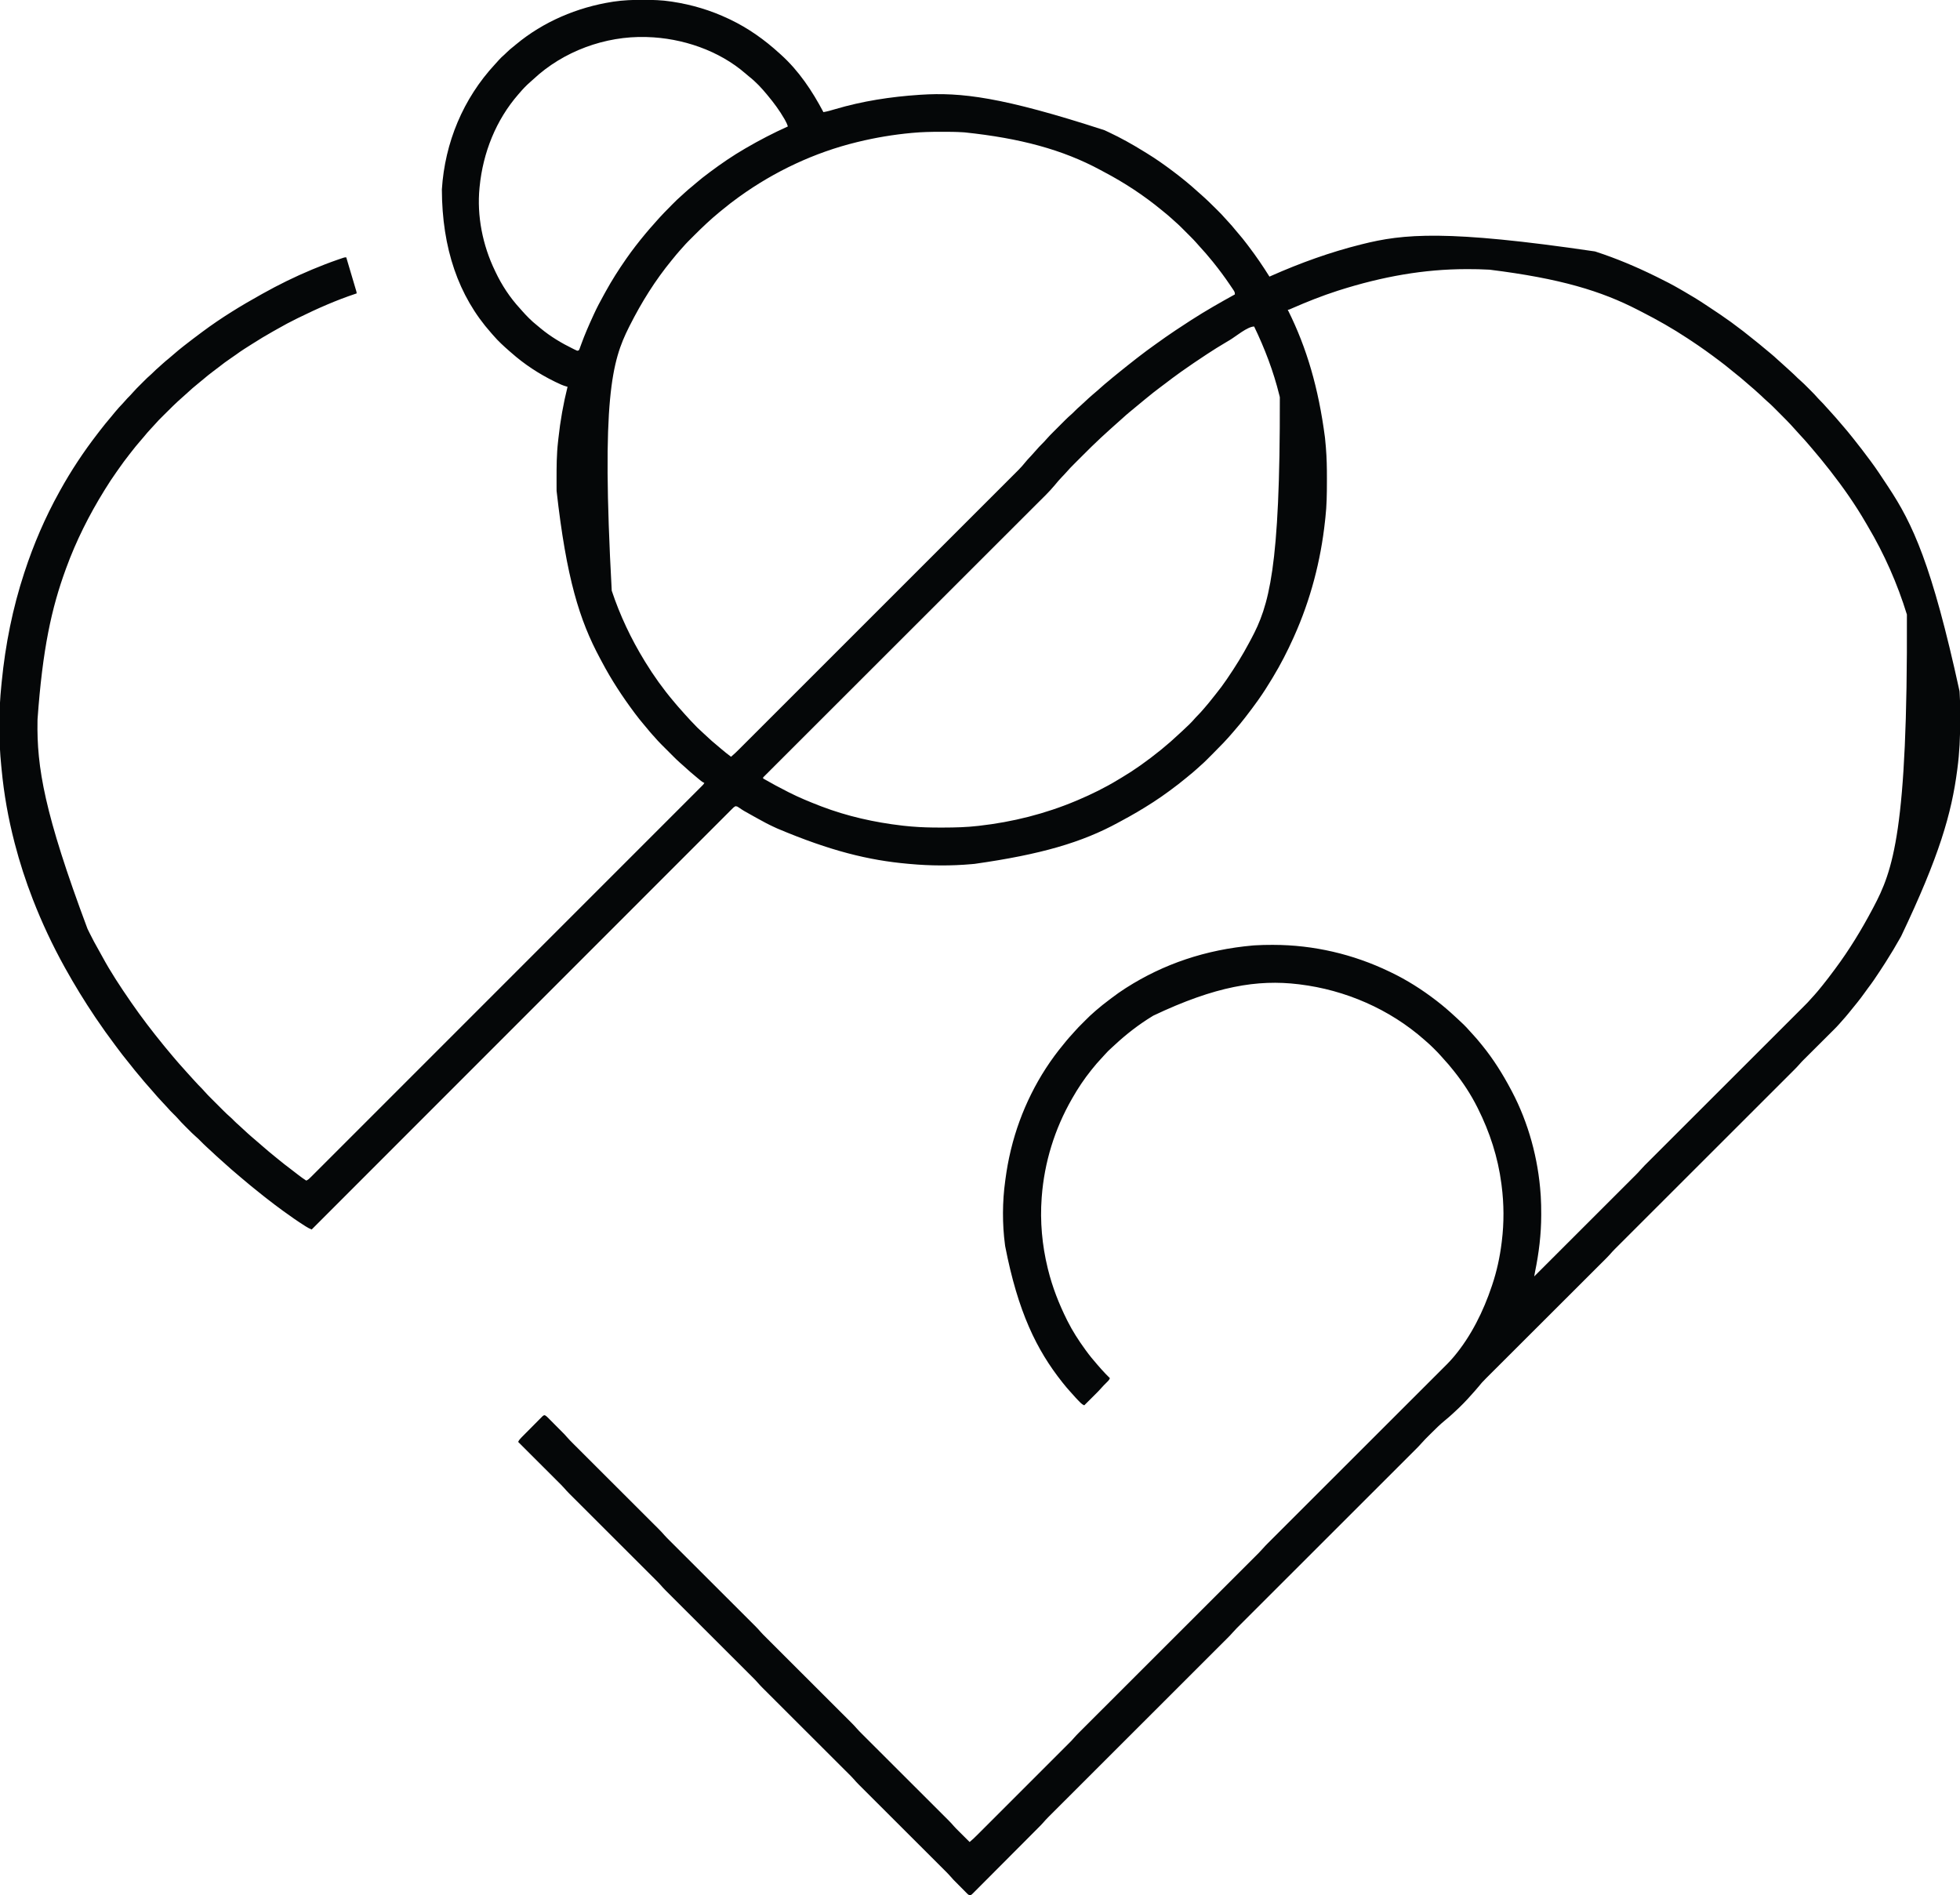 <?xml version="1.0" encoding="UTF-8"?>
<svg version="1.1" xmlns="http://www.w3.org/2000/svg" width="3968" height="3837">
<path d="M0 0 C1.185 0.002 2.369 0.004 3.59 0.006 C21.738 0.052 39.53 0.578 57.5 3.312 C58.627 3.479 59.755 3.645 60.916 3.816 C100.323 9.797 138.49 21.217 174.5 38.312 C175.515 38.793 176.531 39.274 177.577 39.77 C214.48 57.399 247.36 80.776 277.5 108.312 C278.505 109.213 279.51 110.112 280.516 111.012 C316.778 143.673 343.859 184.422 366.5 227.312 C374.491 225.961 382.169 223.713 389.923 221.402 C445.488 204.941 502.754 196.131 560.5 192.312 C561.57 192.24 562.641 192.168 563.744 192.094 C644.862 186.933 727.697 196.281 935.59 263.936 C938.596 265.358 941.608 266.765 944.621 268.172 C968.764 279.523 991.848 292.427 1014.51 306.462 C1017.016 308.013 1019.529 309.553 1022.047 311.086 C1040.184 322.184 1057.525 334.523 1074.5 347.312 C1075.101 347.764 1075.702 348.216 1076.321 348.682 C1092.756 361.072 1108.78 374.176 1123.988 388.047 C1126.093 389.946 1128.218 391.814 1130.355 393.676 C1141.689 403.578 1152.412 414.124 1163.062 424.75 C1163.579 425.264 1164.096 425.778 1164.628 426.307 C1169.916 431.575 1175.12 436.87 1179.977 442.545 C1182.362 445.314 1184.875 447.96 1187.375 450.625 C1191.834 455.418 1196.061 460.334 1200.16 465.441 C1202.358 468.139 1204.61 470.775 1206.89 473.403 C1212.524 479.899 1217.907 486.54 1223.072 493.416 C1224.671 495.539 1226.283 497.652 1227.895 499.766 C1242.745 519.311 1256.517 539.482 1269.5 560.312 C1270.673 559.788 1271.846 559.263 1273.055 558.723 C1331.737 532.732 1392.203 510.869 1454.5 495.312 C1455.176 495.142 1455.853 494.972 1456.55 494.797 C1540.592 473.66 1627.515 465.023 1928.5 509.312 C1929.226 509.548 1929.952 509.783 1930.7 510.026 C1971.91 523.428 2011.603 540.231 2050.5 559.312 C2051.713 559.905 2052.926 560.498 2054.139 561.091 C2069.848 568.776 2085.337 576.731 2100.454 585.539 C2103.207 587.142 2105.967 588.734 2108.729 590.322 C2123.566 598.862 2138.123 607.71 2152.364 617.22 C2155.253 619.148 2158.148 621.067 2161.046 622.983 C2175.008 632.219 2188.953 641.472 2202.5 651.312 C2203.242 651.85 2203.984 652.388 2204.748 652.941 C2220.854 664.638 2236.55 676.821 2251.957 689.422 C2254.848 691.786 2257.761 694.119 2260.688 696.438 C2265.071 699.931 2269.346 703.542 2273.612 707.176 C2277.056 710.106 2280.541 712.976 2284.062 715.812 C2289.136 719.939 2293.937 724.314 2298.73 728.758 C2300.959 730.814 2303.208 732.829 2305.5 734.812 C2310.395 739.06 2315.146 743.465 2319.914 747.855 C2321.502 749.314 2323.096 750.767 2324.691 752.219 C2329.489 756.587 2334.23 760.978 2338.771 765.616 C2340.42 767.234 2342.122 768.718 2343.887 770.207 C2349.452 775.05 2354.623 780.286 2359.827 785.51 C2361.559 787.246 2363.296 788.978 2365.033 790.709 C2370.232 795.905 2375.342 801.113 2380.115 806.709 C2381.97 808.857 2383.964 810.837 2386 812.812 C2389.324 816.098 2392.446 819.47 2395.488 823.016 C2398.103 826.001 2400.801 828.904 2403.5 831.812 C2407.915 836.579 2412.269 841.381 2416.5 846.312 C2416.917 846.798 2417.334 847.283 2417.763 847.783 C2420.282 850.714 2422.797 853.649 2425.309 856.586 C2427.42 859.054 2429.538 861.518 2431.66 863.977 C2437.415 870.65 2443.036 877.397 2448.5 884.312 C2449.434 885.477 2450.369 886.641 2451.305 887.805 C2463.035 902.392 2474.33 917.292 2485.5 932.312 C2486.024 933.014 2486.548 933.715 2487.088 934.438 C2498.47 949.713 2508.867 965.68 2519.353 981.575 C2520.341 983.072 2521.332 984.567 2522.323 986.062 C2571.47 1060.237 2610.514 1142.642 2666.5 1399.312 C2666.631 1401.085 2666.631 1401.085 2666.765 1402.894 C2667.455 1413 2667.679 1423.06 2667.703 1433.188 C2667.706 1434.017 2667.709 1434.846 2667.712 1435.7 C2667.727 1440.11 2667.736 1444.519 2667.74 1448.929 C2667.745 1452.475 2667.758 1456.021 2667.781 1459.567 C2667.987 1492.063 2666.483 1524.387 2662.188 1556.625 C2662.083 1557.43 2661.979 1558.234 2661.872 1559.064 C2650.387 1647.599 2625.305 1734.001 2548.5 1895.312 C2547.894 1896.395 2547.289 1897.477 2546.665 1898.593 C2537.391 1915.124 2527.714 1931.339 2517.5 1947.312 C2517.018 1948.07 2516.535 1948.827 2516.038 1949.608 C2512.897 1954.535 2509.709 1959.429 2506.5 1964.312 C2505.895 1965.236 2505.291 1966.159 2504.668 1967.11 C2497.159 1978.556 2489.559 1989.852 2481.23 2000.719 C2478.542 2004.229 2475.982 2007.822 2473.438 2011.438 C2464.858 2023.559 2455.377 2034.996 2445.985 2046.491 C2444.649 2048.129 2443.32 2049.773 2441.992 2051.418 C2437.748 2056.66 2433.387 2061.752 2428.836 2066.73 C2426.966 2068.798 2425.141 2070.889 2423.321 2073 C2419.711 2077.129 2415.916 2081.025 2412.023 2084.887 C2411.312 2085.597 2410.6 2086.307 2409.867 2087.038 C2408.336 2088.566 2406.803 2090.093 2405.269 2091.618 C2402.836 2094.038 2400.407 2096.461 2397.978 2098.885 C2391.948 2104.903 2385.912 2110.914 2379.876 2116.926 C2374.766 2122.016 2369.658 2127.108 2364.553 2132.204 C2362.169 2134.581 2359.783 2136.955 2357.396 2139.329 C2355.923 2140.799 2354.45 2142.268 2352.977 2143.738 C2352.321 2144.389 2351.665 2145.04 2350.989 2145.71 C2347.941 2148.757 2345.001 2151.847 2342.193 2155.119 C2338.866 2158.938 2335.392 2162.559 2331.802 2166.131 C2331.163 2166.771 2330.523 2167.411 2329.865 2168.07 C2327.735 2170.202 2325.602 2172.329 2323.469 2174.457 C2321.921 2176.005 2320.373 2177.553 2318.825 2179.101 C2314.581 2183.345 2310.334 2187.587 2306.087 2191.827 C2301.503 2196.405 2296.921 2200.986 2292.34 2205.566 C2284.403 2213.5 2276.465 2221.431 2268.525 2229.362 C2257.038 2240.837 2245.554 2252.315 2234.071 2263.794 C2228.717 2269.145 2223.364 2274.497 2218.01 2279.848 C2217.206 2280.651 2217.206 2280.651 2216.386 2281.471 C2203.638 2294.213 2190.889 2306.954 2178.139 2319.694 C2177.581 2320.251 2177.024 2320.808 2176.449 2321.383 C2167.4 2330.425 2158.35 2339.468 2149.3 2348.511 C2140.82 2356.984 2132.341 2365.458 2123.861 2373.931 C2123.303 2374.488 2122.746 2375.045 2122.172 2375.619 C2109.444 2388.338 2096.716 2401.057 2083.99 2413.777 C2083.455 2414.312 2082.92 2414.847 2082.369 2415.398 C2077.027 2420.737 2071.685 2426.076 2066.344 2431.416 C2054.874 2442.881 2043.403 2454.345 2031.929 2465.807 C2023.566 2474.161 2015.204 2482.517 2006.844 2490.874 C2002.316 2495.401 1997.787 2499.927 1993.256 2504.451 C1989.108 2508.592 1984.961 2512.736 1980.817 2516.882 C1979.318 2518.381 1977.818 2519.879 1976.317 2521.376 C1974.275 2523.413 1972.236 2525.453 1970.198 2527.494 C1969.617 2528.072 1969.036 2528.651 1968.437 2529.246 C1964.839 2532.857 1961.46 2536.609 1958.124 2540.462 C1956.045 2542.831 1953.862 2545.072 1951.632 2547.298 C1950.724 2548.207 1949.816 2549.115 1948.881 2550.051 C1947.893 2551.035 1946.905 2552.018 1945.917 2553.002 C1944.853 2554.066 1943.788 2555.13 1942.724 2556.194 C1939.816 2559.1 1936.904 2562.004 1933.993 2564.907 C1930.846 2568.044 1927.703 2571.185 1924.559 2574.326 C1919.115 2579.763 1913.67 2585.199 1908.224 2590.633 C1900.34 2598.5 1892.459 2606.371 1884.58 2614.243 C1871.782 2627.029 1858.983 2639.813 1846.182 2652.596 C1845.416 2653.361 1844.651 2654.125 1843.862 2654.913 C1832.998 2665.761 1822.133 2676.607 1811.267 2687.453 C1810.502 2688.217 1809.737 2688.981 1808.948 2689.768 C1808.184 2690.531 1807.42 2691.294 1806.632 2692.08 C1793.878 2704.812 1781.126 2717.548 1768.379 2730.286 C1760.522 2738.137 1752.663 2745.984 1744.799 2753.827 C1739.409 2759.203 1734.023 2764.583 1728.64 2769.965 C1725.536 2773.068 1722.432 2776.169 1719.322 2779.265 C1716.471 2782.105 1713.625 2784.949 1710.782 2787.796 C1709.758 2788.821 1708.732 2789.844 1707.704 2790.865 C1702.135 2796.397 1696.929 2802.02 1692.118 2808.228 C1690.169 2810.739 1688.086 2813.097 1685.938 2815.438 C1683.318 2818.3 1680.733 2821.186 1678.188 2824.113 C1667.538 2836.306 1656.231 2847.761 1644.285 2858.68 C1642.663 2860.164 1641.049 2861.656 1639.438 2863.152 C1635.086 2867.164 1630.667 2871.031 1626.062 2874.75 C1615.41 2883.37 1605.68 2892.969 1596.016 2902.666 C1594.175 2904.512 1592.329 2906.353 1590.482 2908.193 C1589.284 2909.393 1588.085 2910.593 1586.887 2911.793 C1586.348 2912.33 1585.809 2912.866 1585.254 2913.419 C1582.466 2916.225 1579.799 2919.093 1577.22 2922.093 C1573.883 2925.92 1570.4 2929.551 1566.802 2933.131 C1566.163 2933.771 1565.523 2934.411 1564.865 2935.07 C1562.735 2937.202 1560.602 2939.329 1558.469 2941.457 C1556.921 2943.005 1555.373 2944.553 1553.825 2946.101 C1549.581 2950.345 1545.334 2954.587 1541.087 2958.827 C1536.503 2963.405 1531.921 2967.986 1527.34 2972.566 C1519.403 2980.5 1511.465 2988.431 1503.525 2996.362 C1492.038 3007.837 1480.554 3019.315 1469.071 3030.794 C1463.717 3036.145 1458.364 3041.497 1453.01 3046.848 C1452.206 3047.651 1452.206 3047.651 1451.386 3048.471 C1438.638 3061.213 1425.889 3073.954 1413.139 3086.694 C1412.581 3087.251 1412.024 3087.808 1411.449 3088.383 C1402.4 3097.425 1393.35 3106.468 1384.3 3115.511 C1375.82 3123.984 1367.341 3132.458 1358.861 3140.931 C1358.303 3141.488 1357.746 3142.045 1357.172 3142.619 C1344.444 3155.338 1331.716 3168.057 1318.99 3180.777 C1318.455 3181.312 1317.92 3181.847 1317.369 3182.398 C1312.027 3187.737 1306.685 3193.076 1301.344 3198.416 C1289.874 3209.881 1278.403 3221.345 1266.929 3232.807 C1258.566 3241.161 1250.204 3249.517 1241.844 3257.874 C1237.316 3262.401 1232.787 3266.927 1228.256 3271.451 C1224.108 3275.592 1219.961 3279.736 1215.817 3283.882 C1214.318 3285.381 1212.818 3286.879 1211.317 3288.376 C1209.275 3290.413 1207.236 3292.453 1205.198 3294.494 C1204.617 3295.072 1204.036 3295.651 1203.437 3296.246 C1200.512 3299.181 1197.712 3302.18 1195 3305.312 C1191.743 3309.074 1188.328 3312.623 1184.802 3316.131 C1184.163 3316.771 1183.523 3317.411 1182.865 3318.07 C1180.735 3320.202 1178.602 3322.329 1176.469 3324.457 C1174.921 3326.005 1173.373 3327.553 1171.825 3329.101 C1167.581 3333.345 1163.334 3337.587 1159.087 3341.827 C1154.503 3346.405 1149.921 3350.986 1145.34 3355.566 C1137.403 3363.5 1129.465 3371.431 1121.525 3379.362 C1110.038 3390.837 1098.554 3402.315 1087.071 3413.794 C1081.717 3419.145 1076.364 3424.497 1071.01 3429.848 C1070.206 3430.651 1070.206 3430.651 1069.386 3431.471 C1056.638 3444.213 1043.889 3456.954 1031.139 3469.694 C1030.581 3470.251 1030.024 3470.808 1029.449 3471.383 C1020.4 3480.425 1011.35 3489.468 1002.3 3498.511 C993.82 3506.984 985.341 3515.458 976.861 3523.931 C976.303 3524.488 975.746 3525.045 975.172 3525.619 C962.444 3538.338 949.716 3551.057 936.99 3563.777 C936.455 3564.312 935.92 3564.847 935.369 3565.398 C930.027 3570.737 924.685 3576.076 919.344 3581.416 C907.874 3592.881 896.403 3604.345 884.929 3615.807 C876.566 3624.161 868.204 3632.517 859.844 3640.874 C855.316 3645.401 850.787 3649.927 846.256 3654.451 C842.108 3658.592 837.961 3662.736 833.817 3666.882 C832.318 3668.381 830.818 3669.879 829.317 3671.376 C827.275 3673.413 825.236 3675.453 823.198 3677.494 C822.617 3678.072 822.036 3678.651 821.437 3679.246 C817.833 3682.864 814.429 3686.613 811.1 3690.485 C808.576 3693.368 805.888 3696.076 803.18 3698.786 C802.585 3699.386 801.99 3699.985 801.377 3700.603 C799.406 3702.587 797.432 3704.567 795.458 3706.547 C794.035 3707.978 792.612 3709.41 791.189 3710.841 C786.542 3715.514 781.891 3720.181 777.238 3724.848 C775.634 3726.457 774.03 3728.067 772.425 3729.677 C765.757 3736.366 759.088 3743.054 752.415 3749.738 C742.857 3759.313 733.308 3768.895 723.77 3778.49 C717.056 3785.243 710.332 3791.986 703.601 3798.722 C699.582 3802.745 695.567 3806.772 691.562 3810.809 C687.803 3814.598 684.033 3818.376 680.253 3822.144 C678.865 3823.531 677.481 3824.923 676.102 3826.32 C674.226 3828.219 672.334 3830.102 670.439 3831.982 C669.891 3832.543 669.343 3833.105 668.779 3833.684 C667.237 3835.193 667.237 3835.193 664.5 3837.312 C661.083 3837.185 659.486 3835.67 657.128 3833.297 C656.49 3832.662 655.852 3832.027 655.195 3831.373 C654.516 3830.681 653.837 3829.99 653.137 3829.277 C652.427 3828.565 651.716 3827.853 650.985 3827.12 C649.481 3825.609 647.981 3824.095 646.484 3822.577 C644.213 3820.276 641.933 3817.986 639.65 3815.697 C638.187 3814.225 636.724 3812.751 635.262 3811.277 C634.589 3810.6 633.915 3809.923 633.222 3809.225 C632.575 3808.568 631.927 3807.911 631.26 3807.234 C630.702 3806.669 630.143 3806.103 629.568 3805.521 C627.779 3803.61 626.073 3801.661 624.367 3799.677 C620.599 3795.366 616.626 3791.304 612.568 3787.267 C611.799 3786.498 611.031 3785.729 610.239 3784.937 C607.681 3782.38 605.12 3779.827 602.559 3777.273 C600.717 3775.433 598.875 3773.593 597.033 3771.752 C593.076 3767.798 589.117 3763.846 585.157 3759.894 C579.423 3754.173 573.693 3748.449 567.964 3742.724 C558.656 3733.423 549.346 3724.124 540.034 3714.826 C539.478 3714.271 538.921 3713.715 538.348 3713.142 C534.399 3709.199 530.449 3705.256 526.5 3701.312 C521.989 3696.808 517.477 3692.303 512.966 3687.799 C512.132 3686.966 512.132 3686.966 511.282 3686.117 C502.003 3676.853 492.727 3667.586 483.452 3658.318 C477.739 3652.61 472.025 3646.903 466.308 3641.199 C461.926 3636.826 457.546 3632.451 453.167 3628.074 C451.375 3626.284 449.581 3624.494 447.787 3622.705 C445.333 3620.258 442.882 3617.808 440.432 3615.358 C439.726 3614.655 439.019 3613.952 438.291 3613.228 C434.451 3609.38 430.82 3605.42 427.267 3601.306 C424.176 3597.82 420.87 3594.552 417.568 3591.267 C416.799 3590.498 416.031 3589.729 415.239 3588.937 C412.681 3586.38 410.12 3583.827 407.559 3581.273 C405.717 3579.433 403.875 3577.593 402.033 3575.752 C398.076 3571.798 394.117 3567.846 390.157 3563.894 C384.423 3558.173 378.693 3552.449 372.964 3546.724 C363.656 3537.423 354.346 3528.124 345.034 3518.826 C344.478 3518.271 343.921 3517.715 343.348 3517.142 C339.399 3513.199 335.449 3509.256 331.5 3505.312 C326.989 3500.808 322.477 3496.303 317.966 3491.799 C317.132 3490.966 317.132 3490.966 316.282 3490.117 C307.003 3480.853 297.727 3471.586 288.452 3462.318 C282.739 3456.61 277.025 3450.903 271.308 3445.199 C266.926 3440.826 262.546 3436.451 258.167 3432.074 C256.375 3430.284 254.581 3428.494 252.787 3426.705 C250.333 3424.258 247.882 3421.808 245.432 3419.358 C244.726 3418.655 244.019 3417.952 243.291 3417.228 C240.081 3414.011 236.973 3410.755 234.002 3407.315 C230.36 3403.097 226.48 3399.159 222.53 3395.229 C221.757 3394.456 220.984 3393.683 220.188 3392.887 C217.617 3390.316 215.042 3387.749 212.467 3385.182 C210.615 3383.332 208.763 3381.481 206.912 3379.631 C202.933 3375.655 198.953 3371.682 194.972 3367.709 C189.207 3361.957 183.446 3356.202 177.686 3350.447 C168.328 3341.096 158.968 3331.746 149.607 3322.399 C149.048 3321.84 148.488 3321.282 147.912 3320.706 C143.941 3316.742 139.971 3312.777 136 3308.812 C131.464 3304.284 126.929 3299.755 122.393 3295.226 C121.834 3294.668 121.276 3294.11 120.7 3293.535 C111.372 3284.221 102.046 3274.905 92.721 3265.587 C86.978 3259.848 81.232 3254.111 75.485 3248.376 C71.079 3243.98 66.676 3239.581 62.274 3235.181 C60.471 3233.381 58.668 3231.581 56.864 3229.782 C54.397 3227.323 51.933 3224.86 49.47 3222.396 C48.405 3221.336 48.405 3221.336 47.318 3220.255 C43.468 3216.397 39.827 3212.429 36.266 3208.305 C33.176 3204.819 29.87 3201.552 26.568 3198.267 C25.799 3197.498 25.031 3196.729 24.239 3195.937 C21.681 3193.38 19.12 3190.827 16.559 3188.273 C14.717 3186.433 12.875 3184.593 11.033 3182.752 C7.076 3178.798 3.117 3174.846 -0.843 3170.894 C-6.577 3165.173 -12.307 3159.449 -18.036 3153.724 C-27.344 3144.423 -36.654 3135.124 -45.966 3125.826 C-46.522 3125.271 -47.079 3124.715 -47.652 3124.142 C-51.601 3120.199 -55.551 3116.256 -59.5 3112.312 C-64.011 3107.808 -68.523 3103.303 -73.034 3098.799 C-73.868 3097.966 -73.868 3097.966 -74.718 3097.117 C-83.997 3087.853 -93.273 3078.586 -102.548 3069.318 C-108.261 3063.61 -113.975 3057.903 -119.692 3052.199 C-124.074 3047.826 -128.454 3043.451 -132.833 3039.074 C-134.625 3037.284 -136.419 3035.494 -138.213 3033.705 C-140.667 3031.258 -143.118 3028.808 -145.568 3026.358 C-146.274 3025.655 -146.981 3024.952 -147.709 3024.228 C-151.62 3020.308 -155.335 3016.277 -158.954 3012.085 C-160.824 3009.94 -162.783 3007.907 -164.796 3005.896 C-165.572 3005.119 -166.347 3004.342 -167.146 3003.542 C-167.972 3002.72 -168.797 3001.898 -169.648 3001.051 C-170.537 3000.162 -171.425 2999.273 -172.341 2998.358 C-174.754 2995.945 -177.169 2993.535 -179.585 2991.126 C-182.119 2988.599 -184.65 2986.068 -187.181 2983.539 C-191.963 2978.759 -196.748 2973.982 -201.534 2969.207 C-206.987 2963.765 -212.437 2958.32 -217.887 2952.875 C-229.088 2941.684 -240.293 2930.497 -251.5 2919.312 C-249.76 2915.602 -247.641 2913.182 -244.747 2910.253 C-244.265 2909.763 -243.783 2909.273 -243.287 2908.768 C-241.7 2907.156 -240.104 2905.552 -238.508 2903.949 C-237.399 2902.832 -236.291 2901.714 -235.182 2900.596 C-232.861 2898.258 -230.535 2895.925 -228.207 2893.594 C-225.22 2890.601 -222.249 2887.593 -219.282 2884.581 C-217 2882.269 -214.707 2879.968 -212.411 2877.671 C-211.31 2876.566 -210.214 2875.457 -209.122 2874.344 C-207.597 2872.793 -206.057 2871.257 -204.512 2869.725 C-203.639 2868.847 -202.766 2867.969 -201.866 2867.064 C-199.5 2865.312 -199.5 2865.312 -197.438 2865.308 C-195.019 2866.562 -193.409 2868.037 -191.485 2869.971 C-190.707 2870.746 -189.929 2871.521 -189.128 2872.319 C-188.295 2873.164 -187.463 2874.009 -186.605 2874.879 C-185.307 2876.18 -185.307 2876.18 -183.982 2877.508 C-182.149 2879.348 -180.319 2881.191 -178.493 2883.038 C-175.716 2885.846 -172.928 2888.644 -170.139 2891.439 C-168.356 2893.231 -166.574 2895.023 -164.793 2896.816 C-163.967 2897.647 -163.14 2898.477 -162.289 2899.333 C-161.502 2900.13 -160.714 2900.927 -159.903 2901.748 C-159.22 2902.438 -158.537 2903.128 -157.833 2903.839 C-155.944 2905.842 -154.144 2907.877 -152.35 2909.964 C-148.588 2914.27 -144.62 2918.326 -140.568 2922.358 C-139.799 2923.127 -139.031 2923.896 -138.239 2924.688 C-135.681 2927.245 -133.12 2929.798 -130.559 2932.352 C-128.717 2934.192 -126.875 2936.032 -125.033 2937.873 C-121.076 2941.827 -117.117 2945.779 -113.157 2949.731 C-107.423 2955.452 -101.693 2961.176 -95.964 2966.901 C-86.656 2976.202 -77.346 2985.501 -68.034 2994.799 C-67.478 2995.354 -66.921 2995.91 -66.348 2996.483 C-62.399 3000.426 -58.449 3004.369 -54.5 3008.312 C-49.989 3012.817 -45.477 3017.322 -40.966 3021.826 C-40.132 3022.659 -40.132 3022.659 -39.282 3023.508 C-30.003 3032.772 -20.727 3042.039 -11.452 3051.307 C-5.739 3057.015 -0.025 3062.722 5.692 3068.426 C10.074 3072.799 14.454 3077.174 18.833 3081.551 C20.625 3083.341 22.419 3085.131 24.213 3086.92 C26.667 3089.367 29.118 3091.817 31.568 3094.267 C32.274 3094.97 32.981 3095.673 33.709 3096.397 C37.549 3100.245 41.18 3104.205 44.733 3108.319 C47.824 3111.805 51.13 3115.073 54.432 3118.358 C55.201 3119.127 55.969 3119.896 56.761 3120.688 C59.319 3123.245 61.88 3125.798 64.441 3128.352 C66.283 3130.192 68.125 3132.032 69.967 3133.873 C73.924 3137.827 77.883 3141.779 81.843 3145.731 C87.577 3151.452 93.307 3157.176 99.036 3162.901 C108.344 3172.202 117.654 3181.501 126.966 3190.799 C127.522 3191.354 128.079 3191.91 128.652 3192.483 C132.601 3196.426 136.551 3200.369 140.5 3204.312 C145.011 3208.817 149.523 3213.322 154.034 3217.826 C154.868 3218.659 154.868 3218.659 155.718 3219.508 C164.997 3228.772 174.273 3238.039 183.548 3247.307 C189.261 3253.015 194.975 3258.722 200.692 3264.426 C205.074 3268.799 209.454 3273.174 213.833 3277.551 C215.625 3279.341 217.419 3281.131 219.213 3282.92 C221.667 3285.367 224.118 3287.817 226.568 3290.267 C227.274 3290.97 227.981 3291.673 228.709 3292.397 C232.549 3296.245 236.18 3300.205 239.733 3304.319 C242.824 3307.805 246.13 3311.073 249.432 3314.358 C250.201 3315.127 250.969 3315.896 251.761 3316.688 C254.319 3319.245 256.88 3321.798 259.441 3324.352 C261.283 3326.192 263.125 3328.032 264.967 3329.873 C268.924 3333.827 272.883 3337.779 276.843 3341.731 C282.577 3347.452 288.307 3353.176 294.036 3358.901 C303.344 3368.202 312.654 3377.501 321.966 3386.799 C322.522 3387.354 323.079 3387.91 323.652 3388.483 C327.601 3392.426 331.551 3396.369 335.5 3400.312 C340.011 3404.817 344.523 3409.322 349.034 3413.826 C349.868 3414.659 349.868 3414.659 350.718 3415.508 C359.997 3424.772 369.273 3434.039 378.548 3443.307 C384.261 3449.015 389.975 3454.722 395.692 3460.426 C400.074 3464.799 404.454 3469.174 408.833 3473.551 C410.625 3475.341 412.419 3477.131 414.213 3478.92 C416.667 3481.367 419.118 3483.817 421.568 3486.267 C422.274 3486.97 422.981 3487.673 423.709 3488.397 C426.919 3491.614 430.027 3494.87 432.998 3498.31 C436.64 3502.528 440.52 3506.466 444.47 3510.396 C445.243 3511.169 446.016 3511.942 446.812 3512.738 C449.383 3515.309 451.958 3517.876 454.533 3520.443 C456.385 3522.293 458.237 3524.144 460.088 3525.994 C464.067 3529.97 468.047 3533.943 472.028 3537.916 C477.793 3543.668 483.554 3549.423 489.314 3555.178 C498.672 3564.529 508.032 3573.879 517.393 3583.226 C517.952 3583.785 518.512 3584.343 519.088 3584.919 C523.059 3588.883 527.029 3592.848 531 3596.812 C535.536 3601.341 540.071 3605.87 544.607 3610.399 C545.166 3610.957 545.724 3611.515 546.3 3612.09 C555.628 3621.404 564.954 3630.72 574.279 3640.038 C580.022 3645.777 585.768 3651.514 591.515 3657.249 C595.921 3661.645 600.324 3666.044 604.726 3670.444 C606.529 3672.244 608.332 3674.044 610.136 3675.843 C612.603 3678.302 615.067 3680.765 617.53 3683.229 C618.595 3684.289 618.595 3684.289 619.682 3685.37 C623.585 3689.282 627.31 3693.29 630.902 3697.489 C633.705 3700.687 636.728 3703.663 639.746 3706.656 C640.402 3707.311 641.058 3707.965 641.734 3708.64 C643.799 3710.7 645.868 3712.756 647.938 3714.812 C649.351 3716.221 650.765 3717.63 652.178 3719.039 C655.616 3722.466 659.057 3725.89 662.5 3729.312 C667.916 3724.793 672.947 3720.008 677.925 3715.014 C678.747 3714.194 679.569 3713.374 680.416 3712.528 C682.68 3710.267 684.942 3708.004 687.203 3705.74 C689.648 3703.293 692.097 3700.848 694.545 3698.403 C699.333 3693.618 704.12 3688.831 708.905 3684.043 C712.796 3680.15 716.688 3676.258 720.58 3672.366 C721.135 3671.811 721.69 3671.257 722.262 3670.685 C723.389 3669.558 724.516 3668.431 725.644 3667.304 C736.206 3656.744 746.766 3646.182 757.324 3635.618 C766.374 3626.564 775.426 3617.512 784.48 3608.463 C795.005 3597.943 805.529 3587.421 816.05 3576.897 C817.174 3575.773 818.297 3574.65 819.42 3573.526 C819.972 3572.974 820.525 3572.421 821.094 3571.852 C824.978 3567.967 828.864 3564.083 832.749 3560.199 C837.489 3555.463 842.227 3550.724 846.962 3545.983 C849.376 3543.567 851.791 3541.151 854.207 3538.738 C856.832 3536.116 859.454 3533.491 862.075 3530.865 C862.832 3530.11 863.588 3529.356 864.368 3528.578 C865.078 3527.866 865.788 3527.153 866.519 3526.419 C867.425 3525.513 867.425 3525.513 868.35 3524.588 C870.235 3522.593 872.034 3520.557 873.83 3518.482 C877.149 3514.67 880.616 3511.058 884.198 3507.494 C884.837 3506.854 885.477 3506.214 886.135 3505.555 C888.265 3503.423 890.398 3501.296 892.531 3499.168 C894.079 3497.62 895.627 3496.072 897.175 3494.524 C901.419 3490.28 905.666 3486.038 909.913 3481.798 C914.497 3477.22 919.079 3472.639 923.66 3468.059 C931.597 3460.125 939.535 3452.194 947.475 3444.263 C958.962 3432.788 970.446 3421.31 981.929 3409.831 C987.283 3404.48 992.636 3399.128 997.99 3393.777 C998.526 3393.241 999.062 3392.706 999.614 3392.154 C1012.362 3379.412 1025.111 3366.671 1037.861 3353.931 C1038.419 3353.374 1038.976 3352.817 1039.551 3352.242 C1048.6 3343.2 1057.65 3334.157 1066.7 3325.114 C1075.18 3316.641 1083.659 3308.167 1092.139 3299.694 C1092.697 3299.137 1093.254 3298.58 1093.828 3298.006 C1106.556 3285.287 1119.284 3272.568 1132.01 3259.848 C1132.545 3259.313 1133.08 3258.778 1133.631 3258.227 C1138.973 3252.888 1144.315 3247.549 1149.656 3242.209 C1161.126 3230.744 1172.597 3219.28 1184.071 3207.818 C1192.434 3199.464 1200.796 3191.108 1209.156 3182.751 C1213.684 3178.224 1218.213 3173.698 1222.744 3169.174 C1226.892 3165.033 1231.039 3160.889 1235.183 3156.743 C1236.682 3155.244 1238.182 3153.746 1239.683 3152.249 C1241.725 3150.212 1243.764 3148.172 1245.802 3146.131 C1246.383 3145.553 1246.964 3144.974 1247.563 3144.379 C1250.488 3141.444 1253.288 3138.445 1256 3135.312 C1259.257 3131.551 1262.672 3128.002 1266.198 3124.494 C1266.837 3123.854 1267.477 3123.214 1268.135 3122.555 C1270.265 3120.423 1272.398 3118.296 1274.531 3116.168 C1276.079 3114.62 1277.627 3113.072 1279.175 3111.524 C1283.419 3107.28 1287.666 3103.038 1291.913 3098.798 C1296.497 3094.22 1301.079 3089.639 1305.66 3085.059 C1313.597 3077.125 1321.535 3069.194 1329.475 3061.263 C1340.962 3049.788 1352.446 3038.31 1363.929 3026.831 C1369.283 3021.48 1374.636 3016.128 1379.99 3010.777 C1380.526 3010.241 1381.062 3009.706 1381.614 3009.154 C1394.362 2996.412 1407.111 2983.671 1419.861 2970.931 C1420.419 2970.374 1420.976 2969.817 1421.551 2969.242 C1430.6 2960.2 1439.65 2951.157 1448.7 2942.114 C1457.18 2933.641 1465.659 2925.167 1474.139 2916.694 C1474.697 2916.137 1475.254 2915.58 1475.828 2915.006 C1488.556 2902.287 1501.284 2889.568 1514.01 2876.848 C1514.545 2876.313 1515.08 2875.778 1515.631 2875.227 C1520.973 2869.888 1526.315 2864.549 1531.656 2859.209 C1543.126 2847.744 1554.597 2836.28 1566.071 2824.818 C1574.434 2816.464 1582.796 2808.108 1591.156 2799.751 C1595.684 2795.224 1600.213 2790.698 1604.744 2786.174 C1608.892 2782.033 1613.039 2777.889 1617.183 2773.743 C1618.682 2772.244 1620.182 2770.746 1621.683 2769.249 C1623.725 2767.212 1625.764 2765.172 1627.802 2763.131 C1628.383 2762.553 1628.964 2761.974 1629.563 2761.379 C1633.739 2757.188 1637.647 2752.801 1641.5 2748.312 C1642.236 2747.458 1642.972 2746.603 1643.73 2745.723 C1677.893 2704.741 1702.685 2654.619 1719.5 2604.312 C1719.855 2603.263 1720.211 2602.214 1720.577 2601.133 C1729.779 2573.722 1735.988 2545.003 1739.5 2516.312 C1739.648 2515.155 1739.796 2513.998 1739.949 2512.806 C1744.537 2475.692 1744.32 2437.387 1739.5 2400.312 C1739.339 2399.035 1739.178 2397.757 1739.012 2396.441 C1732.101 2343.231 1715.519 2292.219 1691.5 2244.312 C1690.866 2243.041 1690.866 2243.041 1690.22 2241.744 C1677.305 2215.998 1661.455 2191.819 1643.5 2169.312 C1643.001 2168.684 1642.503 2168.055 1641.989 2167.408 C1635.628 2159.405 1629.129 2151.613 1622.133 2144.156 C1620.118 2141.98 1618.172 2139.781 1616.238 2137.535 C1612.207 2132.909 1607.911 2128.576 1603.562 2124.25 C1602.803 2123.486 1602.043 2122.722 1601.26 2121.936 C1596.502 2117.186 1591.599 2112.69 1586.5 2108.312 C1585.343 2107.291 1584.188 2106.268 1583.035 2105.242 C1512.708 2043.175 1423.106 2004.378 1330.25 1993.062 C1329.57 1992.979 1328.89 1992.896 1328.19 1992.81 C1245.689 1982.847 1160.293 1996.563 1034.5 2056.312 C1033.689 2056.805 1032.878 2057.297 1032.042 2057.804 C1004.703 2074.512 979.533 2094.041 956.084 2115.846 C954.36 2117.442 952.624 2119.026 950.887 2120.609 C942.786 2128.008 942.786 2128.008 935.395 2136.102 C933.281 2138.569 931.072 2140.928 928.846 2143.294 C922.772 2149.755 916.999 2156.35 911.5 2163.312 C910.49 2164.558 909.479 2165.802 908.469 2167.047 C894.343 2184.632 881.641 2203.701 870.5 2223.312 C870.12 2223.974 869.74 2224.635 869.349 2225.316 C834.63 2285.886 813.703 2353.676 808.5 2423.312 C808.442 2424.063 808.384 2424.813 808.325 2425.586 C804.828 2472.897 809.226 2521.253 820.5 2567.312 C820.76 2568.379 821.02 2569.446 821.288 2570.544 C830.099 2606.072 843.185 2639.585 859.5 2672.312 C859.89 2673.097 860.28 2673.881 860.682 2674.689 C870.853 2694.952 883.181 2713.995 896.5 2732.312 C897.285 2733.397 897.285 2733.397 898.086 2734.503 C905.115 2744.176 912.606 2753.337 920.5 2762.312 C921.157 2763.07 921.815 2763.828 922.492 2764.609 C924.151 2766.52 925.822 2768.418 927.5 2770.312 C928.183 2771.089 928.866 2771.865 929.57 2772.664 C934.998 2778.773 940.667 2784.59 946.5 2790.312 C944.89 2794.41 941.924 2797.077 938.812 2800.062 C935.482 2803.278 932.277 2806.525 929.264 2810.044 C925.682 2814.159 921.908 2818.034 918.035 2821.875 C917.357 2822.552 916.679 2823.229 915.98 2823.926 C913.843 2826.057 911.703 2828.185 909.562 2830.312 C908.101 2831.769 906.639 2833.226 905.178 2834.684 C901.621 2838.229 898.061 2841.772 894.5 2845.312 C891.734 2843.977 889.679 2842.741 887.512 2840.555 C886.974 2840.016 886.436 2839.477 885.882 2838.921 C885.323 2838.349 884.764 2837.777 884.188 2837.188 C883.606 2836.599 883.024 2836.01 882.425 2835.403 C878.901 2831.813 875.487 2828.16 872.23 2824.324 C870.085 2821.83 867.854 2819.42 865.625 2817 C860.708 2811.596 856.039 2806.036 851.5 2800.312 C850.984 2799.664 850.468 2799.015 849.937 2798.347 C798.004 2732.857 760.337 2656.095 734.5 2523.312 C734.35 2522.223 734.201 2521.134 734.047 2520.012 C728.493 2478.546 728.717 2432.724 734.5 2391.312 C734.68 2389.959 734.858 2388.606 735.036 2387.252 C737.578 2368.08 740.999 2349.128 745.5 2330.312 C745.777 2329.153 746.053 2327.994 746.338 2326.799 C765.039 2249.833 801.443 2176.038 852.051 2115.065 C854.12 2112.562 856.15 2110.028 858.188 2107.5 C861.956 2102.895 865.908 2098.484 869.945 2094.113 C871.273 2092.658 872.598 2091.198 873.872 2089.695 C879.421 2083.171 885.489 2077.172 891.552 2071.131 C893.433 2069.254 895.31 2067.373 897.186 2065.49 C903.121 2059.551 909.07 2053.721 915.5 2048.312 C916.584 2047.364 917.666 2046.413 918.746 2045.461 C927.018 2038.247 935.59 2031.509 944.365 2024.919 C946.454 2023.347 948.533 2021.763 950.609 2020.176 C959.345 2013.521 968.248 2007.229 977.5 2001.312 C978.258 2000.827 979.017 2000.342 979.798 1999.841 C1055.005 1951.963 1140.029 1922.779 1236.5 1914.312 C1237.791 1914.226 1239.081 1914.14 1240.411 1914.052 C1251.839 1913.329 1263.238 1913.111 1274.688 1913.125 C1276.053 1913.126 1276.053 1913.126 1277.445 1913.127 C1358.994 1913.272 1439.062 1931.938 1512.5 1967.312 C1513.412 1967.747 1514.324 1968.182 1515.264 1968.63 C1547.628 1984.121 1578.067 2003.47 1606.5 2025.312 C1607.042 2025.728 1607.584 2026.144 1608.142 2026.572 C1620.947 2036.425 1633.14 2046.909 1644.976 2057.902 C1646.573 2059.38 1648.178 2060.849 1649.785 2062.316 C1658.411 2070.205 1666.926 2078.165 1674.531 2087.062 C1676.578 2089.401 1678.684 2091.673 1680.805 2093.944 C1686.644 2100.198 1692.162 2106.622 1697.5 2113.312 C1698.421 2114.442 1699.343 2115.571 1700.266 2116.699 C1722.859 2144.438 1741.771 2174.743 1758.5 2206.312 C1759.016 2207.28 1759.532 2208.247 1760.063 2209.244 C1793.917 2273.215 1813.652 2346.197 1818.5 2418.312 C1818.629 2420.214 1818.629 2420.214 1818.761 2422.155 C1819.514 2433.959 1819.701 2445.737 1819.688 2457.562 C1819.687 2458.522 1819.686 2459.481 1819.686 2460.469 C1819.62 2499.253 1815.013 2536.916 1807.193 2574.834 C1806.565 2577.987 1806.021 2581.141 1805.5 2584.312 C1832.391 2557.444 1859.28 2530.573 1886.165 2503.698 C1889.341 2500.524 1892.516 2497.35 1895.692 2494.176 C1896.324 2493.544 1896.956 2492.912 1897.607 2492.261 C1907.838 2482.035 1918.07 2471.811 1928.303 2461.587 C1938.806 2451.093 1949.307 2440.598 1959.806 2430.1 C1966.283 2423.625 1972.761 2417.151 1979.241 2410.68 C1983.687 2406.239 1988.131 2401.796 1992.573 2397.353 C1995.135 2394.79 1997.697 2392.229 2000.262 2389.67 C2003.047 2386.89 2005.829 2384.107 2008.61 2381.323 C2009.414 2380.521 2010.219 2379.72 2011.048 2378.894 C2014.382 2375.551 2017.643 2372.2 2020.706 2368.606 C2026.157 2362.286 2032.183 2356.499 2038.089 2350.61 C2039.48 2349.219 2040.871 2347.828 2042.262 2346.437 C2046.073 2342.626 2049.886 2338.818 2053.701 2335.01 C2057.819 2330.899 2061.933 2326.785 2066.049 2322.671 C2073.177 2315.546 2080.306 2308.422 2087.437 2301.3 C2097.755 2290.995 2108.07 2280.686 2118.384 2270.376 C2123.194 2265.569 2128.003 2260.762 2132.813 2255.954 C2133.294 2255.473 2133.775 2254.992 2134.271 2254.496 C2145.722 2243.052 2157.173 2231.609 2168.625 2220.167 C2169.126 2219.666 2169.627 2219.166 2170.143 2218.65 C2178.271 2210.529 2186.399 2202.408 2194.527 2194.287 C2202.143 2186.678 2209.759 2179.068 2217.375 2171.458 C2217.875 2170.958 2218.376 2170.458 2218.891 2169.943 C2230.324 2158.519 2241.757 2147.096 2253.187 2135.671 C2253.668 2135.19 2254.149 2134.71 2254.644 2134.215 C2259.443 2129.418 2264.242 2124.622 2269.04 2119.825 C2279.803 2109.067 2290.567 2098.311 2301.333 2087.558 C2308.384 2080.515 2315.433 2073.471 2322.481 2066.425 C2326.548 2062.36 2330.615 2058.296 2334.684 2054.234 C2338.411 2050.514 2342.135 2046.792 2345.857 2043.068 C2347.203 2041.723 2348.549 2040.378 2349.897 2039.035 C2356.316 2032.634 2362.653 2026.249 2368.5 2019.312 C2369.954 2017.705 2371.412 2016.1 2372.875 2014.5 C2377.606 2009.251 2382.072 2003.818 2386.5 1998.312 C2387.402 1997.203 2388.304 1996.094 2389.207 1994.984 C2396.955 1985.423 2404.381 1975.632 2411.702 1965.741 C2412.825 1964.224 2413.95 1962.709 2415.079 1961.196 C2443.445 1923.134 2468.31 1882.237 2490.5 1840.312 C2490.998 1839.378 2491.496 1838.444 2492.009 1837.481 C2531.958 1762.479 2561.702 1681.526 2559.995 1244.349 C2540.803 1182.044 2514.371 1122.083 2481.093 1066.006 C2479.676 1063.61 2478.275 1061.207 2476.883 1058.797 C2455.776 1022.323 2431.412 987.515 2405.5 954.312 C2405.056 953.742 2404.611 953.171 2404.153 952.583 C2398.739 945.637 2393.268 938.744 2387.668 931.945 C2386.227 930.195 2384.792 928.44 2383.363 926.68 C2378.211 920.334 2372.934 914.105 2367.598 907.914 C2365.573 905.565 2363.56 903.206 2361.559 900.836 C2355.711 893.928 2349.706 887.21 2343.483 880.637 C2339.969 876.921 2336.57 873.127 2333.214 869.269 C2322.372 856.891 2310.619 845.326 2299 833.688 C2298.297 832.981 2297.593 832.275 2296.868 831.548 C2294.821 829.495 2292.771 827.446 2290.719 825.398 C2290.111 824.788 2289.503 824.179 2288.876 823.55 C2285.14 819.833 2281.277 816.315 2277.291 812.868 C2275.239 811.086 2273.25 809.248 2271.281 807.375 C2270.576 806.707 2269.871 806.04 2269.145 805.352 C2267.715 803.992 2266.285 802.633 2264.855 801.273 C2260.168 796.834 2255.393 792.524 2250.5 788.312 C2249.94 787.83 2249.379 787.348 2248.802 786.851 C2247.183 785.46 2245.561 784.073 2243.938 782.688 C2240.193 779.489 2236.457 776.282 2232.754 773.035 C2226.158 767.257 2219.493 761.639 2212.561 756.268 C2208.783 753.337 2205.094 750.331 2201.438 747.25 C2195.268 742.078 2188.922 737.164 2182.5 732.312 C2181.762 731.754 2181.024 731.196 2180.264 730.62 C2161.674 716.563 2142.863 703.029 2123.39 690.214 C2120.759 688.483 2118.133 686.744 2115.508 685.004 C2085.931 665.493 2055.209 648.012 2023.648 631.92 C2020.771 630.451 2017.9 628.967 2015.031 627.48 C1941.305 589.581 1858.967 564.139 1715.5 546.312 C1714.782 546.271 1714.064 546.23 1713.325 546.187 C1699.192 545.386 1685.091 545.109 1670.938 545.125 C1669.873 545.126 1668.808 545.127 1667.71 545.128 C1583.235 545.287 1499.396 559.699 1409.5 588.312 C1408.768 588.548 1408.036 588.783 1407.282 589.026 C1375.904 599.135 1345.228 611.327 1315.042 624.561 C1313.798 625.102 1313.798 625.102 1312.529 625.654 C1311.797 625.975 1311.065 626.295 1310.312 626.626 C1308.5 627.312 1308.5 627.312 1306.5 627.312 C1306.82 627.952 1307.141 628.592 1307.471 629.251 C1344.839 704.291 1368.79 785.822 1381.812 885.625 C1381.888 886.309 1381.963 886.993 1382.041 887.698 C1382.604 892.897 1383.069 898.101 1383.5 903.312 C1383.586 904.331 1383.672 905.35 1383.761 906.399 C1385.469 927.174 1385.865 947.845 1385.818 968.678 C1385.812 971.229 1385.81 973.779 1385.807 976.33 C1385.771 1000.331 1385.474 1024.201 1382.753 1048.073 C1382.486 1050.437 1382.232 1052.801 1381.98 1055.166 C1373.323 1135.567 1352.614 1214.501 1319.5 1288.312 C1318.995 1289.441 1318.491 1290.57 1317.971 1291.733 C1305.68 1319.081 1292.019 1345.654 1276.5 1371.312 C1275.855 1372.384 1275.211 1373.455 1274.546 1374.559 C1265.965 1388.787 1257.112 1402.757 1247.5 1416.312 C1246.968 1417.064 1246.436 1417.816 1245.888 1418.591 C1238.01 1429.692 1229.839 1440.554 1221.5 1451.312 C1221.023 1451.931 1220.546 1452.55 1220.055 1453.187 C1213.617 1461.537 1206.916 1469.611 1200.003 1477.571 C1198.524 1479.285 1197.06 1481.011 1195.602 1482.742 C1182.965 1497.717 1169.294 1511.686 1155.427 1525.516 C1153.037 1527.901 1150.652 1530.291 1148.268 1532.682 C1146.722 1534.227 1145.175 1535.772 1143.629 1537.316 C1142.58 1538.368 1142.58 1538.368 1141.51 1539.441 C1137.544 1543.388 1133.479 1547.163 1129.238 1550.813 C1126.838 1552.884 1124.516 1555.037 1122.188 1557.188 C1117.301 1561.639 1112.265 1565.846 1107.12 1569.993 C1105.31 1571.467 1103.52 1572.962 1101.73 1574.461 C1090.941 1583.477 1079.831 1591.99 1068.5 1600.312 C1067.709 1600.895 1066.918 1601.477 1066.103 1602.076 C1056.079 1609.432 1045.935 1616.554 1035.5 1623.312 C1034.294 1624.095 1034.294 1624.095 1033.064 1624.894 C1012.597 1638.141 991.698 1650.413 970.183 1661.877 C967.845 1663.128 965.516 1664.395 963.191 1665.672 C890.04 1705.613 807.099 1730.061 672.651 1749.121 C670.648 1749.299 668.646 1749.485 666.644 1749.672 C625.595 1753.361 582.521 1753.135 541.5 1749.312 C540.032 1749.182 538.564 1749.052 537.097 1748.922 C458.397 1741.87 381.278 1723.201 273.245 1677.607 C270.8 1676.454 268.348 1675.324 265.887 1674.207 C255.143 1669.308 244.815 1663.72 234.499 1657.98 C231.37 1656.24 228.236 1654.511 225.102 1652.781 C204.596 1641.42 204.596 1641.42 195.268 1635.068 C192.229 1632.961 192.229 1632.961 188.686 1632.362 C185.328 1633.822 183.048 1636.357 180.515 1638.925 C179.915 1639.521 179.315 1640.117 178.698 1640.731 C176.671 1642.748 174.655 1644.776 172.639 1646.804 C171.175 1648.266 169.711 1649.727 168.246 1651.187 C164.191 1655.232 160.147 1659.287 156.103 1663.343 C151.714 1667.742 147.316 1672.133 142.919 1676.525 C135.204 1684.233 127.495 1691.947 119.79 1699.665 C111.519 1707.949 103.246 1716.229 94.968 1724.505 C94.446 1725.027 93.923 1725.55 93.385 1726.087 C90.723 1728.75 88.06 1731.412 85.397 1734.074 C66.108 1753.359 46.827 1772.65 27.549 1791.946 C8.454 1811.059 -10.645 1830.169 -29.747 1849.275 C-30.34 1849.868 -30.933 1850.461 -31.544 1851.072 C-36.959 1856.488 -42.374 1861.904 -47.79 1867.32 C-61.252 1880.785 -74.714 1894.25 -88.176 1907.715 C-88.789 1908.328 -89.402 1908.942 -90.034 1909.574 C-119.868 1939.415 -149.696 1969.263 -179.524 1999.111 C-189.877 2009.471 -200.231 2019.83 -210.584 2030.19 C-211.226 2030.833 -211.868 2031.475 -212.529 2032.137 C-242.37 2061.997 -272.214 2091.852 -302.059 2121.706 C-303.997 2123.644 -305.934 2125.582 -307.871 2127.52 C-320.709 2140.362 -333.546 2153.203 -346.384 2166.045 C-371.929 2191.597 -397.474 2217.15 -423.018 2242.703 C-424.234 2243.92 -425.451 2245.137 -426.667 2246.354 C-481.444 2301.149 -536.216 2355.948 -590.985 2410.75 C-591.498 2411.263 -592.011 2411.777 -592.54 2412.305 C-618.193 2437.974 -643.847 2463.643 -669.5 2489.312 C-673.784 2487.665 -677.567 2485.573 -681.438 2483.125 C-682.461 2482.481 -682.461 2482.481 -683.505 2481.824 C-698.173 2472.508 -712.459 2462.546 -726.5 2452.312 C-727.207 2451.799 -727.913 2451.285 -728.641 2450.756 C-739.729 2442.686 -750.642 2434.415 -761.425 2425.942 C-763.398 2424.393 -765.374 2422.848 -767.352 2421.305 C-774.48 2415.734 -781.517 2410.065 -788.5 2404.312 C-790.292 2402.854 -792.083 2401.396 -793.875 2399.938 C-799.59 2395.261 -805.224 2390.493 -810.852 2385.711 C-812.461 2384.346 -814.073 2382.985 -815.688 2381.625 C-826.77 2372.286 -837.797 2362.888 -848.44 2353.048 C-851.029 2350.655 -853.64 2348.3 -856.312 2346 C-860.897 2342.026 -865.301 2337.86 -869.725 2333.71 C-873.661 2330.021 -877.627 2326.371 -881.625 2322.75 C-886.496 2318.306 -891.179 2313.707 -895.786 2308.99 C-898.445 2306.286 -901.155 2303.722 -904.043 2301.262 C-909.718 2296.353 -914.961 2291 -920.255 2285.688 C-922.059 2283.879 -923.868 2282.075 -925.678 2280.271 C-930.95 2275.002 -936.14 2269.732 -940.976 2264.054 C-943.661 2260.986 -946.586 2258.161 -949.5 2255.312 C-953.759 2251.149 -957.795 2246.888 -961.688 2242.379 C-964.859 2238.764 -968.187 2235.297 -971.5 2231.812 C-978.712 2224.228 -985.589 2216.402 -992.375 2208.438 C-995.924 2204.28 -999.507 2200.167 -1003.188 2196.125 C-1006.985 2191.939 -1010.571 2187.612 -1014.125 2183.219 C-1016.667 2180.109 -1019.266 2177.054 -1021.875 2174 C-1026.123 2169.012 -1030.214 2163.921 -1034.236 2158.75 C-1037.204 2154.941 -1040.226 2151.182 -1043.289 2147.448 C-1049.709 2139.62 -1055.853 2131.627 -1061.878 2123.493 C-1063.619 2121.152 -1065.373 2118.821 -1067.129 2116.492 C-1080.751 2098.425 -1093.859 2080.081 -1106.5 2061.312 C-1107.046 2060.502 -1107.592 2059.692 -1108.154 2058.857 C-1129.671 2026.852 -1149.779 1994.032 -1168.5 1960.312 C-1169.281 1958.909 -1169.281 1958.909 -1170.078 1957.477 C-1194.234 1913.882 -1215.406 1868.744 -1233.5 1822.312 C-1233.894 1821.302 -1233.894 1821.302 -1234.296 1820.271 C-1248.519 1783.678 -1260.636 1746.313 -1270.5 1708.312 C-1270.788 1707.206 -1270.788 1707.206 -1271.082 1706.077 C-1283.724 1657.386 -1292.573 1607.712 -1297.28 1557.621 C-1297.497 1555.341 -1297.726 1553.061 -1297.958 1550.782 C-1303.274 1497.365 -1303.237 1441.188 -1297.753 1387.788 C-1297.488 1385.191 -1297.233 1382.594 -1296.98 1379.996 C-1289.629 1305.435 -1274.912 1231.52 -1251.5 1160.312 C-1251.256 1159.566 -1251.012 1158.82 -1250.76 1158.051 C-1232.467 1102.155 -1209.079 1047.732 -1180.5 996.312 C-1179.945 995.307 -1179.39 994.302 -1178.818 993.267 C-1156.66 953.195 -1131.263 914.857 -1103.279 878.619 C-1101.706 876.58 -1100.142 874.536 -1098.582 872.488 C-1091.197 862.801 -1083.474 853.418 -1075.58 844.144 C-1072.725 840.785 -1069.941 837.38 -1067.188 833.938 C-1062.32 827.948 -1057.031 822.38 -1051.738 816.77 C-1048.739 813.585 -1045.856 810.316 -1043.004 807 C-1040.878 804.615 -1038.599 802.4 -1036.319 800.164 C-1034.663 798.478 -1033.142 796.748 -1031.621 794.941 C-1026.643 789.218 -1021.246 783.909 -1015.876 778.558 C-1014.066 776.754 -1012.262 774.945 -1010.459 773.135 C-1005.152 767.825 -999.863 762.552 -994.115 757.713 C-992.322 756.158 -990.662 754.507 -989 752.812 C-986.033 749.798 -982.927 747.013 -979.723 744.254 C-977.17 742.024 -974.681 739.732 -972.188 737.438 C-967.752 733.392 -963.19 729.566 -958.52 725.797 C-954.933 722.846 -951.435 719.804 -947.938 716.75 C-942.236 711.785 -936.464 706.961 -930.5 702.312 C-929.197 701.289 -927.893 700.266 -926.59 699.242 C-915.348 690.436 -903.969 681.82 -892.5 673.312 C-891.806 672.794 -891.112 672.276 -890.397 671.742 C-852.82 643.741 -812.431 619.035 -771.5 596.312 C-770.633 595.827 -769.767 595.342 -768.874 594.841 C-736.719 576.856 -703.501 560.504 -669.5 546.312 C-668.79 546.016 -668.08 545.719 -667.349 545.413 C-650.577 538.419 -633.682 531.856 -616.5 525.938 C-615.806 525.698 -615.113 525.458 -614.398 525.211 C-612.455 524.543 -610.51 523.883 -608.562 523.227 C-607.46 522.855 -606.358 522.483 -605.223 522.1 C-602.5 521.312 -602.5 521.312 -599.5 521.312 C-596.759 530.534 -594.02 539.757 -591.286 548.981 C-590.016 553.263 -588.745 557.546 -587.472 561.827 C-586.244 565.957 -585.019 570.087 -583.796 574.218 C-583.328 575.796 -582.859 577.374 -582.389 578.952 C-581.733 581.157 -581.08 583.362 -580.428 585.568 C-580.055 586.825 -579.682 588.082 -579.297 589.377 C-578.5 592.312 -578.5 592.312 -578.5 594.312 C-579.211 594.547 -579.922 594.782 -580.654 595.024 C-620.204 608.173 -658.106 624.957 -695.5 643.312 C-696.569 643.833 -697.638 644.354 -698.74 644.891 C-712.664 651.68 -726.222 658.95 -739.646 666.68 C-742.489 668.306 -745.347 669.905 -748.211 671.496 C-762.271 679.318 -775.927 687.677 -789.5 696.312 C-791.728 697.721 -793.956 699.13 -796.184 700.539 C-798.394 701.942 -800.603 703.346 -802.812 704.75 C-803.82 705.388 -804.827 706.026 -805.865 706.683 C-811.694 710.407 -817.33 714.314 -822.899 718.417 C-825.985 720.666 -829.136 722.801 -832.307 724.926 C-841.218 730.898 -849.735 737.249 -858.148 743.898 C-862.309 747.183 -866.551 750.348 -870.812 753.5 C-876.932 758.044 -882.783 762.829 -888.559 767.801 C-891.145 770.009 -893.767 772.144 -896.438 774.25 C-906.168 781.978 -915.486 790.187 -924.586 798.645 C-926.848 800.716 -929.13 802.747 -931.441 804.762 C-943.999 815.717 -955.774 827.482 -967.562 839.25 C-968.246 839.931 -968.93 840.613 -969.635 841.315 C-979.123 850.721 -979.123 850.721 -988.069 860.636 C-990.567 863.562 -993.236 866.328 -995.875 869.125 C-1000.503 874.07 -1004.898 879.125 -1009.133 884.414 C-1011.97 887.888 -1014.919 891.253 -1017.875 894.625 C-1023.484 901.052 -1028.812 907.648 -1034.02 914.402 C-1035.626 916.476 -1037.249 918.535 -1038.875 920.594 C-1046.197 929.889 -1053.197 939.346 -1059.938 949.07 C-1061.59 951.442 -1063.262 953.8 -1064.938 956.156 C-1072.853 967.313 -1080.331 978.663 -1087.5 990.312 C-1088.133 991.333 -1088.766 992.354 -1089.417 993.405 C-1120.187 1043.086 -1146.458 1095.376 -1166.5 1150.312 C-1166.729 1150.937 -1166.958 1151.562 -1167.194 1152.206 C-1196.166 1231.263 -1214.307 1313.912 -1224.5 1456.312 C-1224.533 1457.907 -1224.533 1457.907 -1224.566 1459.533 C-1226.277 1553.004 -1210.825 1646.822 -1123.409 1880.468 C-1122.023 1883.279 -1120.651 1886.097 -1119.277 1888.914 C-1113.455 1900.785 -1107.221 1912.352 -1100.637 1923.816 C-1098.208 1928.047 -1095.857 1932.313 -1093.542 1936.607 C-1076.579 1968.013 -1056.76 1997.967 -1036.5 2027.312 C-1035.879 2028.214 -1035.257 2029.115 -1034.617 2030.043 C-1014.302 2059.442 -992.58 2087.834 -969.977 2115.504 C-968.67 2117.105 -967.366 2118.708 -966.062 2120.312 C-960.774 2126.81 -955.39 2133.221 -949.959 2139.599 C-948.972 2140.758 -947.987 2141.917 -947.002 2143.077 C-941.022 2150.116 -934.97 2157.063 -928.727 2163.871 C-926.809 2165.974 -924.926 2168.099 -923.062 2170.25 C-918.789 2175.164 -914.364 2179.94 -909.953 2184.73 C-908.506 2186.305 -907.067 2187.886 -905.629 2189.469 C-901.012 2194.544 -896.341 2199.527 -891.444 2204.336 C-889.663 2206.147 -888.009 2208.005 -886.365 2209.939 C-882.092 2214.853 -877.518 2219.438 -872.91 2224.035 C-872.007 2224.939 -871.103 2225.844 -870.173 2226.775 C-868.272 2228.677 -866.37 2230.577 -864.467 2232.476 C-862.049 2234.888 -859.635 2237.305 -857.223 2239.724 C-854.892 2242.059 -852.557 2244.391 -850.223 2246.723 C-848.939 2248.009 -848.939 2248.009 -847.63 2249.321 C-843.271 2253.664 -838.85 2257.865 -834.171 2261.862 C-831.827 2263.897 -829.665 2266.089 -827.5 2268.312 C-824.077 2271.772 -820.59 2275.042 -816.895 2278.203 C-813.529 2281.168 -810.27 2284.243 -807 2287.312 C-801.913 2292.078 -796.804 2296.788 -791.5 2301.312 C-790.479 2302.187 -789.458 2303.062 -788.438 2303.938 C-786.668 2305.455 -784.898 2306.971 -783.127 2308.487 C-778.714 2312.264 -774.322 2316.065 -769.938 2319.875 C-760.84 2327.77 -751.716 2335.624 -742.27 2343.102 C-740.128 2344.811 -738.004 2346.535 -735.887 2348.273 C-728.596 2354.256 -721.234 2360.092 -713.657 2365.708 C-707.646 2370.171 -701.747 2374.77 -695.877 2379.418 C-690.915 2383.316 -685.797 2386.883 -680.5 2390.312 C-676.516 2388.708 -673.837 2385.927 -670.868 2382.93 C-670.307 2382.372 -669.746 2381.813 -669.168 2381.238 C-667.274 2379.351 -665.388 2377.457 -663.501 2375.562 C-662.131 2374.194 -660.761 2372.827 -659.39 2371.459 C-655.599 2367.675 -651.814 2363.885 -648.031 2360.094 C-643.923 2355.98 -639.809 2351.872 -635.697 2347.764 C-628.006 2340.079 -620.32 2332.39 -612.636 2324.699 C-605.372 2317.429 -598.106 2310.161 -590.838 2302.895 C-590.35 2302.407 -589.861 2301.918 -589.358 2301.415 C-586.867 2298.925 -584.375 2296.435 -581.884 2293.944 C-563.841 2275.907 -545.802 2257.865 -527.766 2239.82 C-509.9 2221.946 -492.032 2204.073 -474.162 2186.203 C-473.04 2185.082 -471.919 2183.96 -470.798 2182.839 C-466.292 2178.334 -461.787 2173.828 -457.281 2169.322 C-444.685 2156.727 -432.09 2144.131 -419.495 2131.535 C-418.921 2130.961 -418.347 2130.388 -417.756 2129.797 C-399.473 2111.512 -381.192 2093.226 -362.911 2074.94 C-362.318 2074.346 -361.725 2073.753 -361.114 2073.142 C-351.481 2063.506 -341.849 2053.87 -332.217 2044.235 C-294.008 2006.012 -255.796 1967.793 -217.58 1929.578 C-216.372 1928.37 -215.164 1927.162 -213.956 1925.954 C-211.543 1923.541 -209.13 1921.127 -206.716 1918.714 C-201.306 1913.304 -195.896 1907.894 -190.485 1902.483 C-189.287 1901.285 -188.089 1900.087 -186.89 1898.889 C-154.901 1866.899 -122.913 1834.907 -90.927 1802.915 C-90.369 1802.356 -89.81 1801.798 -89.235 1801.223 C-81.658 1793.645 -81.658 1793.645 -74.082 1786.066 C-61.793 1773.775 -49.504 1761.485 -37.215 1749.195 C-36.383 1748.363 -36.383 1748.363 -35.535 1747.515 C-33.3 1745.28 -31.066 1743.046 -28.832 1740.811 C-8.123 1720.102 12.583 1699.392 33.287 1678.678 C35.269 1676.696 37.251 1674.713 39.233 1672.73 C39.719 1672.243 40.205 1671.756 40.707 1671.255 C48.428 1663.53 56.151 1655.806 63.875 1648.084 C71.459 1640.501 79.04 1632.917 86.62 1625.331 C90.679 1621.268 94.74 1617.206 98.802 1613.147 C102.49 1609.461 106.175 1605.774 109.859 1602.084 C111.191 1600.75 112.524 1599.418 113.858 1598.086 C115.656 1596.291 117.451 1594.493 119.244 1592.695 C120.032 1591.91 120.032 1591.91 120.836 1591.11 C123.502 1588.463 123.502 1588.463 125.5 1585.312 C124.615 1584.898 124.615 1584.898 123.712 1584.476 C121.61 1583.37 119.937 1582.195 118.102 1580.695 C117.146 1579.918 117.146 1579.918 116.171 1579.125 C115.496 1578.568 114.821 1578.011 114.125 1577.438 C113.419 1576.859 112.713 1576.28 111.985 1575.684 C101.887 1567.379 91.992 1558.882 82.414 1549.98 C80.269 1548.016 78.104 1546.111 75.898 1544.218 C71.14 1540.059 66.677 1535.633 62.215 1531.16 C61.355 1530.301 60.495 1529.442 59.609 1528.557 C57.802 1526.751 55.996 1524.943 54.191 1523.134 C51.446 1520.383 48.695 1517.638 45.943 1514.893 C44.179 1513.128 42.416 1511.363 40.652 1509.598 C39.432 1508.38 39.432 1508.38 38.187 1507.138 C33.422 1502.354 28.895 1497.436 24.5 1492.312 C23.046 1490.705 21.588 1489.1 20.125 1487.5 C16.231 1483.185 12.533 1478.742 8.879 1474.223 C6.771 1471.644 4.627 1469.103 2.461 1466.573 C-3.441 1459.672 -9.059 1452.583 -14.5 1445.312 C-15.019 1444.619 -15.539 1443.926 -16.074 1443.211 C-40.585 1410.398 -62.97 1376.257 -82.077 1340.007 C-83.406 1337.49 -84.751 1334.982 -86.102 1332.477 C-127.19 1255.933 -153.851 1171.12 -173.703 993.875 C-173.71 992.235 -173.717 990.596 -173.724 988.956 C-173.744 983.742 -173.749 978.527 -173.75 973.312 C-173.75 972.425 -173.751 971.537 -173.751 970.622 C-173.758 945.173 -173.663 919.852 -170.753 894.537 C-170.485 892.182 -170.231 889.825 -169.98 887.468 C-166.193 852.303 -160.043 817.63 -151.5 783.312 C-152.342 783.1 -152.342 783.1 -153.202 782.883 C-160.993 780.746 -168.079 777.424 -175.312 773.875 C-175.947 773.566 -176.582 773.256 -177.236 772.938 C-209.118 757.378 -238.936 737.866 -265.5 714.312 C-266.854 713.145 -268.208 711.979 -269.562 710.812 C-280.703 701.008 -291.847 690.964 -301.488 679.66 C-303.07 677.814 -304.672 675.995 -306.293 674.184 C-372.658 599.551 -405.591 502.354 -405.938 383.793 C-399.91 289.016 -362.885 199.906 -298.195 130.23 C-295.534 127.349 -292.924 124.427 -290.312 121.5 C-286.854 117.685 -283.29 114.225 -279.352 110.914 C-277.526 109.335 -275.862 107.675 -274.188 105.938 C-270.121 101.817 -265.651 98.252 -261.137 94.637 C-259.389 93.222 -257.662 91.783 -255.938 90.34 C-200.65 44.286 -132.025 15.218 -61.188 4.062 C-60.236 3.911 -59.285 3.76 -58.305 3.605 C-38.905 0.727 -19.59 -0.063 0 0 Z M-220.828 160.824 C-223.054 162.897 -225.312 164.9 -227.625 166.875 C-235.18 173.44 -242.03 180.69 -248.5 188.312 C-249.298 189.221 -250.096 190.13 -250.918 191.066 C-296.542 243.392 -322.721 309.621 -329.5 378.312 C-329.572 379.015 -329.644 379.717 -329.718 380.44 C-335.348 437.352 -323.328 497.059 -298.5 548.312 C-297.929 549.522 -297.929 549.522 -297.346 550.757 C-284.664 577.608 -267.945 602.988 -247.766 624.836 C-245.879 626.898 -244.046 628.99 -242.219 631.105 C-238.547 635.311 -234.699 639.306 -230.75 643.25 C-229.7 644.299 -229.7 644.299 -228.628 645.37 C-223.985 649.958 -219.254 654.222 -214.117 658.254 C-211.3 660.469 -208.595 662.792 -205.875 665.125 C-186.07 681.6 -163.594 695.009 -140.5 706.312 C-139.674 706.718 -138.849 707.124 -137.998 707.542 C-136.8 708.107 -136.8 708.107 -135.578 708.684 C-134.866 709.022 -134.153 709.36 -133.419 709.709 C-131.315 710.577 -131.315 710.577 -128.5 709.312 C-127.11 706.537 -127.11 706.537 -125.926 703.043 C-125.426 701.683 -124.927 700.323 -124.427 698.964 C-124.165 698.238 -123.903 697.512 -123.633 696.764 C-116.774 677.833 -108.756 659.485 -100.363 641.193 C-99.577 639.48 -98.794 637.765 -98.011 636.05 C-92.247 623.469 -85.856 611.294 -79.114 599.212 C-77.448 596.218 -75.799 593.215 -74.152 590.211 C-61.799 567.775 -48.145 546.317 -33.5 525.312 C-33.049 524.662 -32.597 524.011 -32.132 523.34 C-20.373 506.428 -7.665 490.148 5.5 474.312 C5.988 473.725 6.477 473.138 6.98 472.532 C12.351 466.091 17.831 459.762 23.473 453.555 C25.24 451.6 26.969 449.622 28.688 447.625 C38.644 436.262 49.207 425.503 59.875 414.812 C60.439 414.246 61.002 413.68 61.583 413.097 C67.176 407.483 72.769 401.915 78.801 396.767 C81.375 394.564 83.833 392.247 86.312 389.938 C90.938 385.664 95.701 381.624 100.609 377.676 C103.247 375.519 105.822 373.311 108.39 371.073 C116.8 363.754 125.57 356.982 134.5 350.312 C135.276 349.732 136.051 349.151 136.851 348.553 C159.541 331.597 182.98 315.521 207.5 301.312 C208.243 300.879 208.986 300.446 209.751 300 C237.291 283.974 265.439 269.377 294.5 256.312 C293.085 251.557 291.07 247.357 288.625 243.062 C288.041 242.032 288.041 242.032 287.445 240.981 C277.671 224.021 266.045 208.31 253.5 193.312 C252.861 192.536 252.861 192.536 252.209 191.744 C241.371 178.583 229.595 165.916 216.137 155.395 C213.734 153.497 211.431 151.516 209.133 149.494 C155.167 102.426 80.464 77.299 9.5 75.312 C8.821 75.291 8.142 75.269 7.442 75.246 C-75.317 72.896 -160.306 104.116 -220.828 160.824 Z M546.5 269.312 C545.818 269.376 545.136 269.439 544.433 269.504 C508.308 272.861 472.763 278.794 437.5 287.312 C436.248 287.613 434.996 287.914 433.706 288.225 C348.603 309.024 267.537 347.193 196.5 398.312 C195.284 399.187 195.284 399.187 194.042 400.079 C183.49 407.69 173.239 415.595 163.219 423.893 C160.807 425.885 158.37 427.846 155.938 429.812 C138.064 444.485 121.325 460.306 105.006 476.677 C102.91 478.777 100.81 480.872 98.709 482.967 C97.346 484.33 95.983 485.694 94.621 487.059 C93.701 487.976 93.701 487.976 92.762 488.912 C89.023 492.671 85.473 496.551 82.009 500.565 C80.088 502.789 78.108 504.956 76.125 507.125 C71.394 512.374 66.941 517.818 62.5 523.312 C61.489 524.544 60.477 525.774 59.465 527.004 C26.036 567.695 -1.815 612.337 -25.5 659.312 C-26.048 660.398 -26.596 661.483 -27.161 662.601 C-61.616 731.295 -83.321 806.426 -62.054 1196.066 C-45.508 1245.88 -22.923 1293.591 4.5 1338.312 C5.008 1339.144 5.516 1339.975 6.04 1340.832 C22.884 1368.316 41.729 1394.665 62.5 1419.312 C63.503 1420.511 64.506 1421.711 65.508 1422.91 C70.309 1428.638 75.197 1434.278 80.234 1439.801 C82.11 1441.88 83.953 1443.98 85.789 1446.094 C89.477 1450.316 93.278 1454.422 97.125 1458.5 C97.817 1459.234 98.509 1459.968 99.223 1460.724 C111.278 1473.481 111.278 1473.481 124.223 1485.316 C126.821 1487.594 129.328 1489.956 131.841 1492.327 C137.632 1497.791 143.473 1503.071 149.699 1508.043 C152.988 1510.708 156.178 1513.475 159.375 1516.25 C165.881 1521.879 172.622 1527.148 179.5 1532.312 C185.473 1527.36 190.947 1522.006 196.426 1516.516 C197.423 1515.519 198.421 1514.523 199.419 1513.527 C202.16 1510.791 204.898 1508.052 207.635 1505.312 C210.614 1502.332 213.595 1499.354 216.577 1496.376 C221.802 1491.157 227.024 1485.935 232.246 1480.713 C240.011 1472.947 247.778 1465.183 255.546 1457.42 C270.227 1442.749 284.905 1428.074 299.581 1413.398 C310.915 1402.065 322.249 1390.733 333.584 1379.402 C336.846 1376.14 340.108 1372.879 343.37 1369.618 C344.181 1368.807 344.992 1367.997 345.827 1367.161 C368.639 1344.356 391.45 1321.549 414.259 1298.74 C415.119 1297.879 415.979 1297.019 416.865 1296.133 C421.224 1291.774 425.583 1287.415 429.942 1283.056 C430.808 1282.19 431.674 1281.324 432.566 1280.432 C434.316 1278.682 436.067 1276.931 437.818 1275.18 C465.058 1247.94 492.301 1220.703 519.548 1193.47 C550.156 1162.877 580.761 1132.281 611.361 1101.681 C614.623 1098.418 617.886 1095.155 621.149 1091.892 C621.952 1091.089 622.755 1090.286 623.583 1089.458 C636.513 1076.528 649.447 1063.601 662.381 1050.675 C675.38 1037.685 688.375 1024.691 701.366 1011.693 C709.084 1003.972 716.804 996.253 724.529 988.538 C729.69 983.383 734.848 978.224 740.003 973.062 C742.939 970.122 745.876 967.184 748.818 964.25 C751.499 961.576 754.176 958.898 756.848 956.216 C758.254 954.808 759.664 953.405 761.075 952.002 C766.239 946.808 771.003 941.434 775.571 935.707 C778.119 932.544 780.836 929.574 783.625 926.625 C784.66 925.518 785.694 924.41 786.727 923.301 C787.209 922.783 787.691 922.266 788.188 921.733 C789.829 919.957 791.42 918.143 793 916.312 C799.653 908.632 806.556 901.133 813.819 894.026 C815.505 892.307 817.065 890.525 818.627 888.694 C822.77 883.935 827.187 879.482 831.652 875.027 C832.511 874.167 833.37 873.308 834.255 872.422 C836.062 870.614 837.87 868.808 839.678 867.004 C842.429 864.258 845.175 861.507 847.92 858.756 C849.685 856.992 851.45 855.228 853.215 853.465 C854.432 852.244 854.432 852.244 855.675 850.999 C859.927 846.763 864.252 842.68 868.814 838.778 C871.162 836.737 873.33 834.541 875.5 832.312 C878.923 828.853 882.41 825.583 886.105 822.422 C889.471 819.457 892.73 816.382 896 813.312 C901.087 808.547 906.195 803.835 911.5 799.312 C913.793 797.355 916.084 795.397 918.375 793.438 C918.984 792.917 919.593 792.397 920.22 791.862 C923.757 788.833 927.244 785.761 930.688 782.625 C934.874 778.827 939.2 775.242 943.594 771.688 C946.704 769.146 949.759 766.546 952.812 763.938 C957.798 759.691 962.888 755.603 968.056 751.581 C972.609 748.032 977.093 744.404 981.562 740.75 C987.81 735.654 994.128 730.676 1000.549 725.798 C1002.865 724.034 1005.175 722.261 1007.484 720.488 C1016.233 713.783 1025 707.13 1034.012 700.781 C1036.552 698.992 1039.071 697.175 1041.582 695.344 C1053.381 686.74 1065.391 678.473 1077.5 670.312 C1078.57 669.591 1078.57 669.591 1079.661 668.855 C1088.806 662.697 1098.035 656.669 1107.314 650.716 C1108.74 649.8 1110.165 648.883 1111.588 647.964 C1140.143 629.542 1169.759 612.726 1199.5 596.312 C1199.5 591.668 1198.599 590.468 1196.055 586.684 C1195.693 586.141 1195.332 585.599 1194.959 585.04 C1193.774 583.27 1192.575 581.51 1191.375 579.75 C1190.549 578.527 1189.724 577.303 1188.898 576.079 C1178.709 561.032 1167.884 546.477 1156.5 532.312 C1155.755 531.384 1155.01 530.456 1154.242 529.5 C1145.55 518.783 1136.562 508.334 1127.168 498.227 C1125.174 496.049 1123.235 493.851 1121.31 491.615 C1117.654 487.433 1113.811 483.479 1109.879 479.559 C1109.175 478.854 1108.472 478.149 1107.747 477.424 C1106.27 475.946 1104.792 474.47 1103.312 472.994 C1101.068 470.756 1098.83 468.512 1096.592 466.268 C1095.146 464.823 1093.7 463.378 1092.254 461.934 C1091.595 461.273 1090.937 460.612 1090.258 459.932 C1086.381 456.074 1082.396 452.395 1078.251 448.825 C1075.847 446.749 1073.52 444.593 1071.188 442.438 C1065.785 437.516 1060.188 432.897 1054.5 428.312 C1053.27 427.303 1052.041 426.293 1050.812 425.281 C1015.076 395.917 976.179 370.318 935.263 348.774 C932.641 347.387 930.034 345.977 927.43 344.559 C850.947 303.211 764.633 280.092 652.5 268.312 C651.195 268.226 649.89 268.14 648.546 268.052 C634.639 267.187 620.743 267.112 606.812 267.125 C604.99 267.126 604.99 267.126 603.13 267.127 C584.168 267.152 565.387 267.525 546.5 269.312 Z M1189.873 688.29 C1186.531 690.294 1183.182 692.287 1179.832 694.277 C1167.888 701.384 1156.081 708.629 1144.5 716.312 C1143.296 717.109 1142.092 717.905 1140.888 718.701 C1124.275 729.691 1107.712 740.735 1091.5 752.312 C1090.764 752.835 1090.028 753.358 1089.27 753.897 C1078.526 761.535 1068.005 769.442 1057.543 777.461 C1053.769 780.352 1049.97 783.207 1046.153 786.041 C1038.088 792.029 1030.272 798.284 1022.513 804.663 C1020.48 806.329 1018.439 807.984 1016.395 809.637 C1009.561 815.161 1002.773 820.727 996.086 826.428 C992.721 829.294 989.313 832.098 985.875 834.875 C981.115 838.748 976.572 842.82 972.055 846.973 C969.873 848.971 967.67 850.934 965.438 852.875 C961.606 856.207 957.832 859.598 954.062 863 C951.587 865.234 949.106 867.461 946.625 869.688 C940.883 874.86 935.176 880.068 929.5 885.312 C928.65 886.097 928.65 886.097 927.783 886.897 C915.254 898.495 903.151 910.505 891.094 922.588 C888.389 925.298 885.68 928.004 882.969 930.709 C880.847 932.828 878.726 934.95 876.607 937.072 C875.609 938.071 874.61 939.069 873.61 940.066 C868.543 945.124 863.59 950.217 858.928 955.651 C857.222 957.636 855.445 959.539 853.633 961.426 C852.98 962.11 852.327 962.795 851.654 963.5 C850.984 964.202 850.315 964.903 849.625 965.625 C844.48 971.047 839.58 976.543 834.921 982.39 C823.207 996.532 809.72 1009.231 796.733 1022.189 C793.782 1025.135 790.834 1028.083 787.886 1031.032 C782.732 1036.185 777.575 1041.337 772.418 1046.487 C764.749 1054.146 757.083 1061.807 749.417 1069.469 C736.519 1082.361 723.619 1095.251 710.717 1108.14 C692.297 1126.543 673.88 1144.95 655.465 1163.358 C648.07 1170.749 640.676 1178.14 633.281 1185.531 C632.46 1186.352 631.639 1187.173 630.793 1188.019 C611.264 1207.538 591.735 1227.056 572.205 1246.573 C571.351 1247.427 570.496 1248.281 569.616 1249.16 C549.668 1269.096 529.719 1289.031 509.769 1308.965 C508.909 1309.824 508.05 1310.682 507.164 1311.567 C502.83 1315.898 498.495 1320.229 494.161 1324.56 C492.876 1325.844 492.876 1325.844 491.565 1327.154 C489.836 1328.882 488.106 1330.61 486.377 1332.337 C457.841 1360.851 429.308 1389.367 400.778 1417.888 C396.755 1421.91 392.731 1425.932 388.707 1429.954 C387.915 1430.746 387.124 1431.538 386.308 1432.353 C373.541 1445.115 360.771 1457.873 347.999 1470.63 C335.184 1483.43 322.373 1496.233 309.565 1509.04 C301.948 1516.657 294.327 1524.271 286.703 1531.881 C281.62 1536.955 276.541 1542.032 271.465 1547.112 C268.567 1550.013 265.667 1552.911 262.763 1555.806 C260.126 1558.433 257.495 1561.065 254.867 1563.701 C253.463 1565.106 252.055 1566.506 250.647 1567.906 C249.828 1568.729 249.008 1569.552 248.164 1570.401 C247.095 1571.47 247.095 1571.47 246.003 1572.56 C244.283 1574.181 244.283 1574.181 244.5 1576.312 C260.926 1585.792 277.57 1594.765 294.5 1603.312 C295.566 1603.854 296.633 1604.395 297.731 1604.953 C317.507 1614.931 337.858 1623.319 358.5 1631.312 C359.728 1631.788 360.956 1632.264 362.221 1632.754 C414.56 1652.761 470.156 1665.187 525.75 1671.625 C527.018 1671.772 528.286 1671.92 529.593 1672.072 C533.892 1672.536 538.192 1672.942 542.5 1673.312 C543.494 1673.399 544.489 1673.485 545.513 1673.574 C564.746 1675.187 583.861 1675.68 603.147 1675.631 C605.416 1675.625 607.685 1675.622 609.954 1675.619 C633.246 1675.581 656.344 1674.995 679.5 1672.312 C680.272 1672.225 681.044 1672.138 681.839 1672.048 C749.548 1664.387 815.666 1647.806 878.5 1621.312 C879.604 1620.848 880.708 1620.383 881.846 1619.905 C909.627 1608.113 936.928 1594.696 962.719 1579.002 C965.605 1577.249 968.504 1575.52 971.406 1573.793 C983.757 1566.408 995.758 1558.631 1007.5 1550.312 C1008.666 1549.486 1008.666 1549.486 1009.856 1548.644 C1023.053 1539.261 1035.916 1529.504 1048.5 1519.312 C1049.772 1518.286 1049.772 1518.286 1051.07 1517.238 C1063.364 1507.257 1075.177 1496.868 1086.695 1486.004 C1088.95 1483.89 1091.232 1481.806 1093.515 1479.722 C1102.756 1471.275 1111.849 1462.621 1119.961 1453.07 C1121.569 1451.233 1123.258 1449.523 1125 1447.812 C1128.712 1444.15 1132.107 1440.27 1135.5 1436.312 C1136.407 1435.269 1137.315 1434.226 1138.223 1433.184 C1144.259 1426.227 1150.077 1419.143 1155.723 1411.867 C1157.598 1409.453 1159.502 1407.065 1161.434 1404.695 C1168.903 1395.524 1175.839 1386.086 1182.5 1376.312 C1183.238 1375.23 1183.976 1374.147 1184.737 1373.032 C1200.376 1350.037 1214.995 1326.595 1228.057 1302.022 C1229.499 1299.314 1230.958 1296.616 1232.418 1293.918 C1268.467 1226.717 1291.334 1151.884 1290.5 804.312 C1290.169 802.967 1289.839 801.622 1289.509 800.276 C1277.641 752.124 1260.046 705.947 1238.5 661.312 C1225.21 661.312 1201.097 681.548 1189.873 688.29 Z " fill="#050708" transform="translate(1300.5,-0.312)"/>
</svg>

